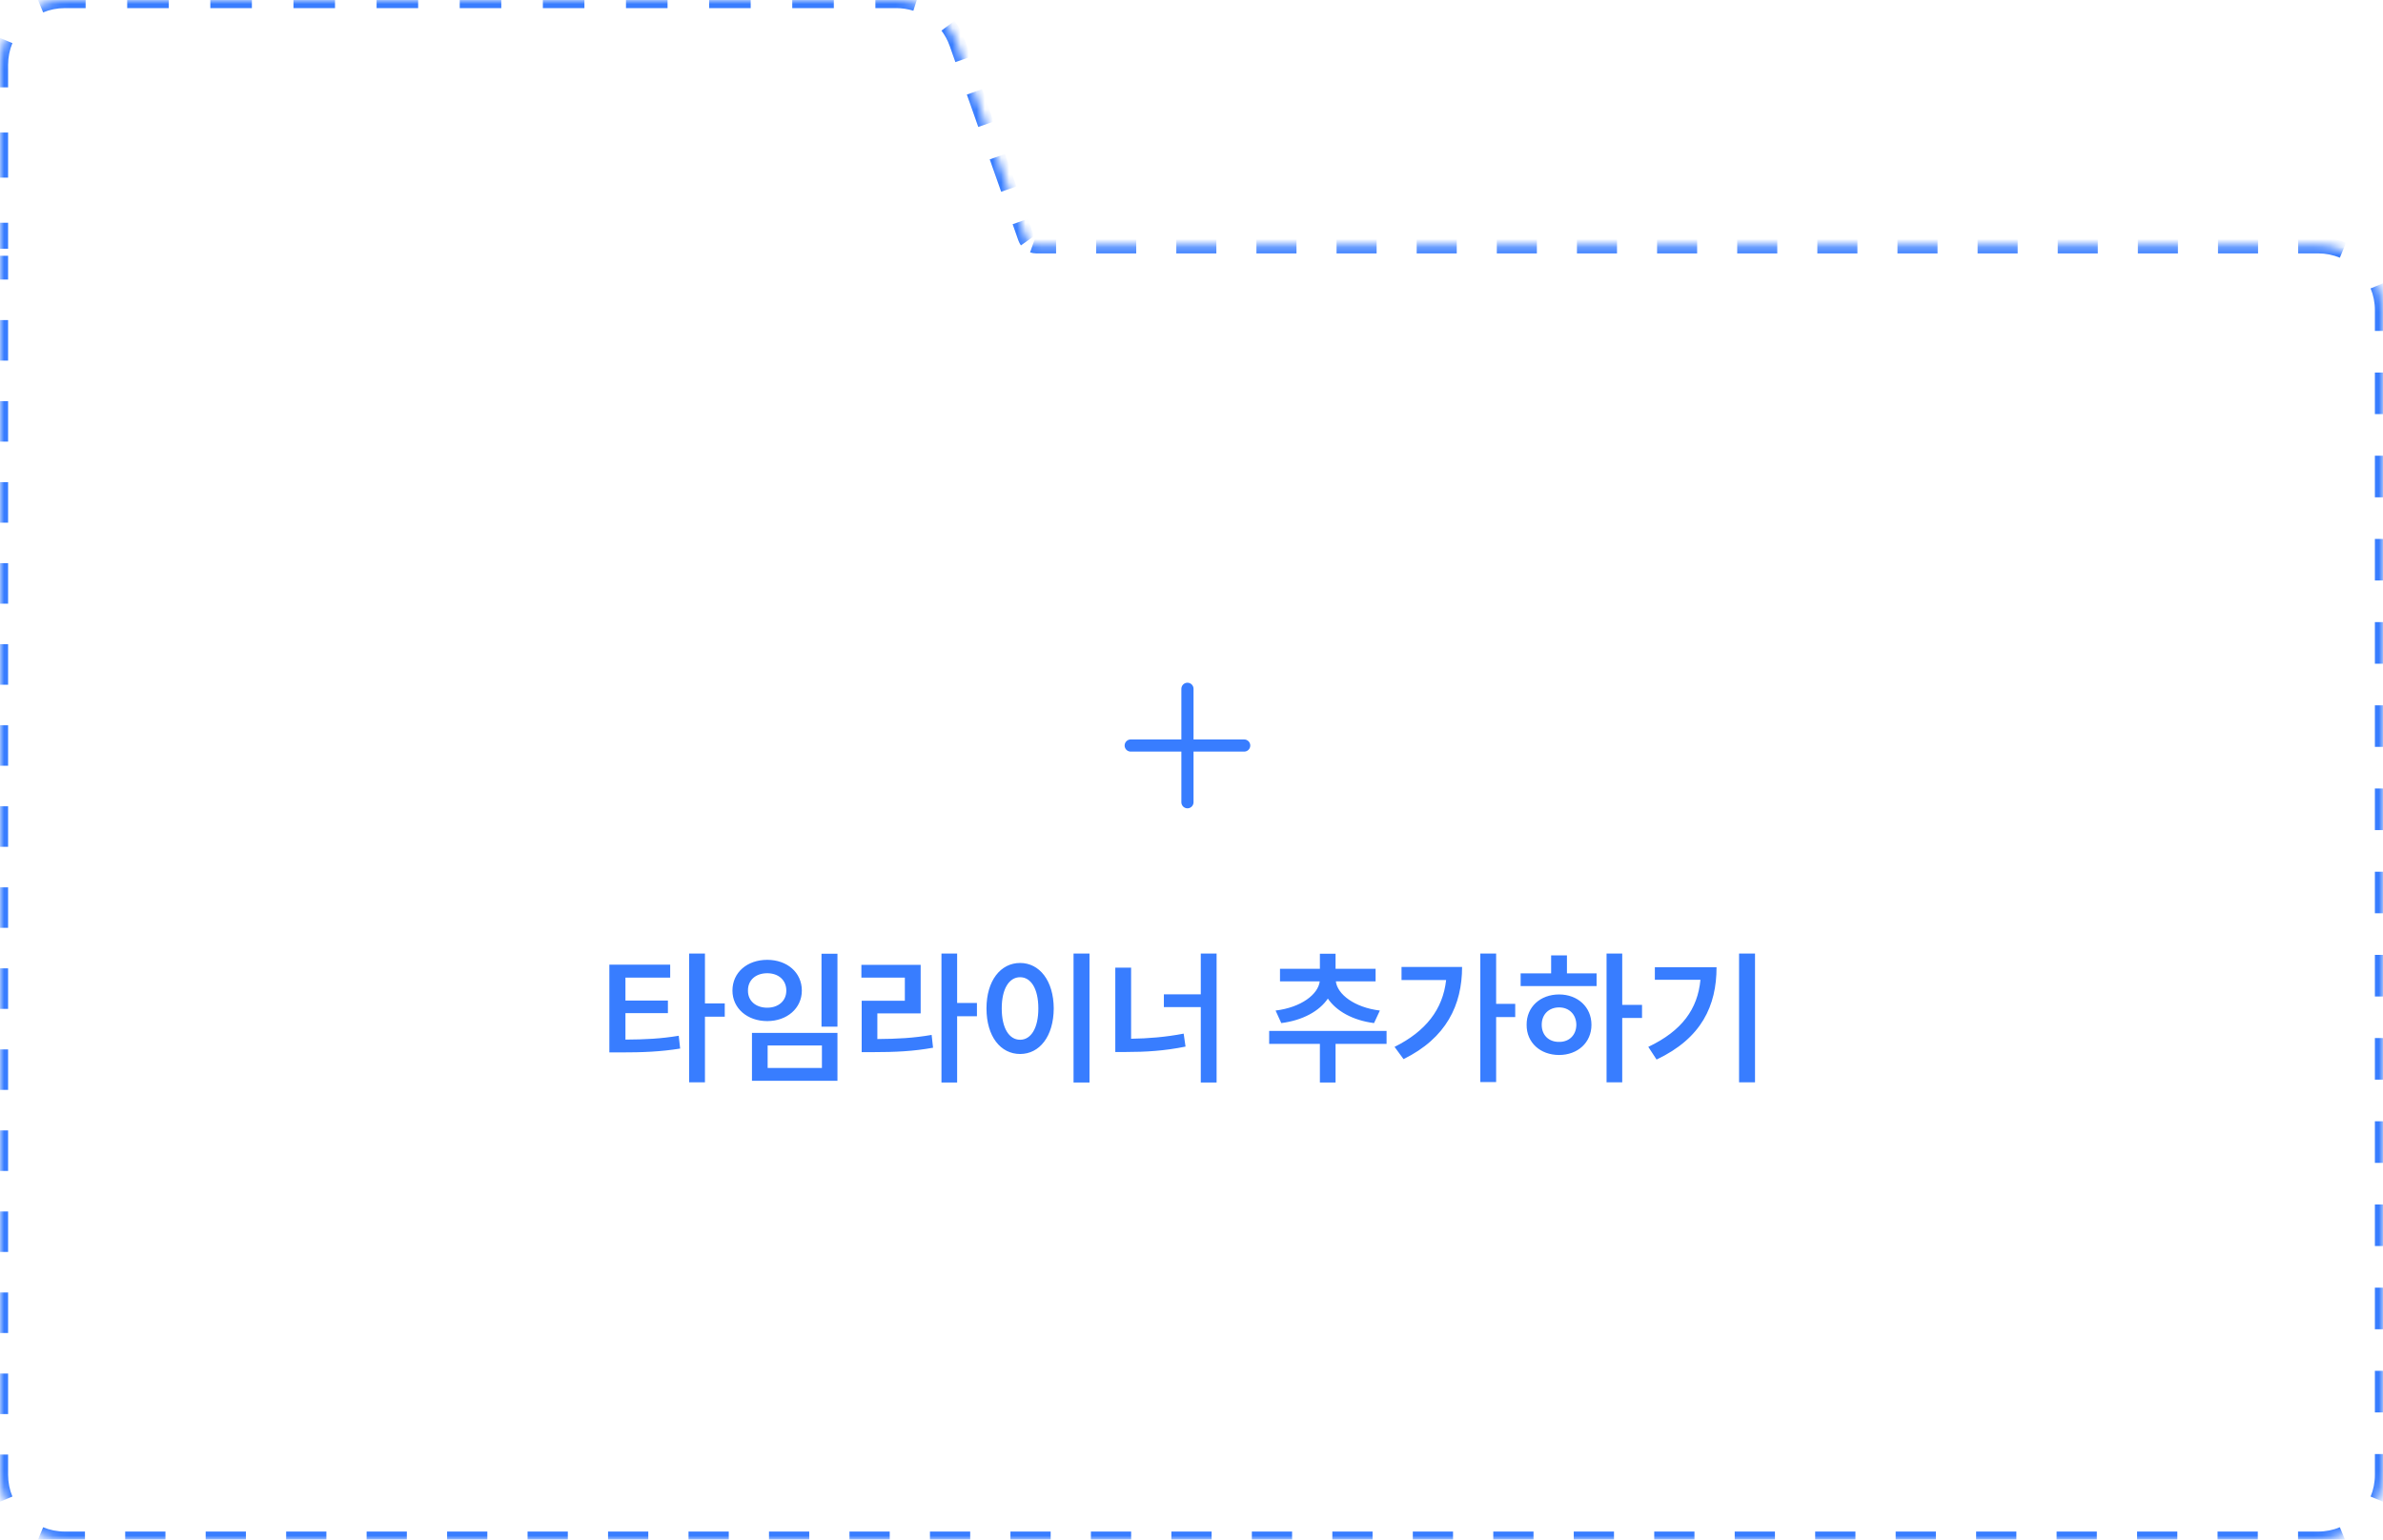 <svg width="294" height="190" viewBox="0 0 294 190" fill="none" xmlns="http://www.w3.org/2000/svg">
<mask id="path-1-inside-1_285_1650" fill="white">
<path fill-rule="evenodd" clip-rule="evenodd" d="M8 -0C3.582 -0 0 3.581 0 8V30.271V32V181.999C0 186.418 3.582 189.999 8 189.999H286C290.418 189.999 294 186.418 294 181.999V38.272C294 33.853 290.418 30.271 286 30.271H127.824C127.254 30.271 126.77 29.873 126.581 29.337L118.108 5.336C116.979 2.138 113.956 -0 110.564 -0H8Z"/>
</mask>
<path d="M118.108 5.336L117.637 5.503L118.108 5.336ZM-0.5 8V10.784H0.5V8H-0.5ZM-0.5 16.352V21.919H0.5V16.352H-0.5ZM-0.5 27.488V30.271H0.5V27.488H-0.5ZM-0.5 30.271V30.703H0.5V30.271H-0.5ZM-0.5 31.567V32H0.5V31.567H-0.5ZM-0.5 32V34.499H0.5V32H-0.5ZM-0.5 39.499V44.499H0.5V39.499H-0.5ZM-0.5 49.499V54.499H0.5V49.499H-0.5ZM-0.5 59.499V64.499H0.5V59.499H-0.5ZM-0.5 69.499V74.499H0.5V69.499H-0.5ZM-0.5 79.499V84.499H0.5V79.499H-0.5ZM-0.5 89.499V94.499H0.5V89.499H-0.5ZM-0.5 99.499V104.499H0.5V99.499H-0.5ZM-0.5 109.499V114.499H0.5V109.499H-0.5ZM-0.5 119.499V124.499H0.5V119.499H-0.5ZM-0.5 129.499V134.499H0.5V129.499H-0.5ZM-0.5 139.499V144.499H0.5V139.499H-0.5ZM-0.5 149.499V154.499H0.5V149.499H-0.5ZM-0.5 159.499V164.499H0.5V159.499H-0.5ZM-0.5 169.499V174.499H0.5V169.499H-0.5ZM-0.5 179.499V181.999H0.5V179.499H-0.5ZM-0.5 181.999C-0.5 183.151 -0.271 184.25 0.145 185.253L1.069 184.87C0.702 183.987 0.5 183.017 0.5 181.999H-0.5ZM4.746 189.854C5.749 190.27 6.848 190.499 8 190.499V189.499C6.982 189.499 6.013 189.297 5.129 188.93L4.746 189.854ZM8 190.499H10.482V189.499H8V190.499ZM15.446 190.499H20.411V189.499H15.446V190.499ZM25.375 190.499H30.339V189.499H25.375V190.499ZM35.304 190.499H40.268V189.499H35.304V190.499ZM45.232 190.499H50.196V189.499H45.232V190.499ZM55.161 190.499H60.125V189.499H55.161V190.499ZM65.089 190.499H70.054V189.499H65.089V190.499ZM75.018 190.499H79.982V189.499H75.018V190.499ZM84.946 190.499H89.911V189.499H84.946V190.499ZM94.875 190.499H99.839V189.499H94.875V190.499ZM104.804 190.499H109.768V189.499H104.804V190.499ZM114.732 190.499H119.696V189.499H114.732V190.499ZM124.661 190.499H129.625V189.499H124.661V190.499ZM134.589 190.499H139.554V189.499H134.589V190.499ZM144.518 190.499H149.482V189.499H144.518V190.499ZM154.446 190.499H159.411V189.499H154.446V190.499ZM164.375 190.499H169.339V189.499H164.375V190.499ZM174.304 190.499H179.268V189.499H174.304V190.499ZM184.232 190.499H189.196V189.499H184.232V190.499ZM194.161 190.499H199.125V189.499H194.161V190.499ZM204.089 190.499H209.053V189.499H204.089V190.499ZM214.018 190.499H218.982V189.499H214.018V190.499ZM223.946 190.499H228.911V189.499H223.946V190.499ZM233.875 190.499H238.839V189.499H233.875V190.499ZM243.803 190.499H248.768V189.499H243.803V190.499ZM253.732 190.499H258.696V189.499H253.732V190.499ZM263.661 190.499H268.625V189.499H263.661V190.499ZM273.589 190.499H278.553V189.499H273.589V190.499ZM283.518 190.499H286V189.499H283.518V190.499ZM286 190.499C287.152 190.499 288.251 190.27 289.254 189.854L288.871 188.93C287.987 189.297 287.018 189.499 286 189.499V190.499ZM293.855 185.253C294.271 184.25 294.5 183.151 294.5 181.999H293.5C293.5 183.017 293.298 183.987 292.931 184.87L293.855 185.253ZM294.5 181.999V179.433H293.5V181.999H294.5ZM294.5 174.3V169.167H293.5V174.3H294.5ZM294.5 164.033V158.9H293.5V164.033H294.5ZM294.5 153.767V148.634H293.5V153.767H294.5ZM294.5 143.501V138.368H293.5V143.501H294.5ZM294.5 133.235V128.101H293.5V133.235H294.5ZM294.5 122.968V117.835H293.5V122.968H294.5ZM294.5 112.702V107.569H293.5V112.702H294.5ZM294.5 102.436V97.303H293.5V102.436H294.5ZM294.5 92.169V87.036H293.5V92.169H294.5ZM294.5 81.903V76.77H293.5V81.903H294.5ZM294.5 71.637V66.504H293.5V71.637H294.5ZM294.5 61.371V56.238H293.5V61.371H294.5ZM294.5 51.104V45.971H293.5V51.104H294.5ZM294.5 40.838V38.272H293.5V40.838H294.5ZM294.5 38.272C294.5 37.12 294.271 36.021 293.855 35.018L292.931 35.401C293.298 36.284 293.5 37.254 293.5 38.272H294.5ZM289.254 30.417C288.251 30.001 287.152 29.771 286 29.771V30.771C287.018 30.771 287.987 30.974 288.871 31.34L289.254 30.417ZM286 29.771H283.529V30.771H286V29.771ZM278.585 29.771H273.642V30.771H278.585V29.771ZM268.699 29.771H263.756V30.771H268.699V29.771ZM258.813 29.771H253.87V30.771H258.813V29.771ZM248.927 29.771H243.984V30.771H248.927V29.771ZM239.041 29.771H234.098V30.771H239.041V29.771ZM229.155 29.771H224.212V30.771H229.155V29.771ZM219.269 29.771H214.326V30.771H219.269V29.771ZM209.383 29.771H204.44V30.771H209.383V29.771ZM199.497 29.771H194.554V30.771H199.497V29.771ZM189.611 29.771H184.668V30.771H189.611V29.771ZM179.725 29.771H174.782V30.771H179.725V29.771ZM169.839 29.771H164.896V30.771H169.839V29.771ZM159.953 29.771H155.01V30.771H159.953V29.771ZM150.067 29.771H145.124V30.771H150.067V29.771ZM140.181 29.771H135.238V30.771H140.181V29.771ZM130.295 29.771H127.824V30.771H130.295V29.771ZM127.824 29.771C127.74 29.771 127.66 29.757 127.584 29.73L127.25 30.672C127.43 30.736 127.623 30.771 127.824 30.771V29.771ZM127.178 29.414C127.126 29.34 127.083 29.258 127.052 29.17L126.109 29.503C126.171 29.679 126.257 29.844 126.363 29.993L127.178 29.414ZM127.052 29.17L126.346 27.17L125.403 27.503L126.109 29.503L127.052 29.17ZM124.934 23.17L123.522 19.17L122.579 19.503L123.991 23.503L124.934 23.17ZM122.11 15.17L120.698 11.17L119.755 11.503L121.167 15.503L122.11 15.17ZM119.286 7.17L118.58 5.17L117.637 5.503L118.343 7.503L119.286 7.17ZM118.58 5.17C118.283 4.33 117.864 3.559 117.346 2.874L116.548 3.477C117.005 4.081 117.375 4.762 117.637 5.503L118.58 5.17ZM113.14 -0.101C112.322 -0.362 111.455 -0.5 110.564 -0.5V0.5C111.351 0.5 112.115 0.622 112.837 0.852L113.14 -0.101ZM110.564 -0.5H108V0.5H110.564V-0.5ZM102.872 -0.5H97.744V0.5H102.872V-0.5ZM92.616 -0.5H87.487V0.5H92.616V-0.5ZM82.359 -0.5H77.231V0.5H82.359V-0.5ZM72.103 -0.5H66.975V0.5H72.103V-0.5ZM61.846 -0.5H56.718V0.5H61.846V-0.5ZM51.59 -0.5H46.462V0.5H51.59V-0.5ZM41.333 -0.5H36.205V0.5H41.333V-0.5ZM31.077 -0.5H25.949V0.5H31.077V-0.5ZM20.821 -0.5H15.692V0.5H20.821V-0.5ZM10.564 -0.5H8V0.5H10.564V-0.5ZM8 -0.5C6.848 -0.5 5.749 -0.271 4.746 0.145L5.129 1.068C6.013 0.702 6.982 0.5 8 0.5V-0.5ZM0.145 4.746C-0.271 5.749 -0.5 6.848 -0.5 8H0.5C0.5 6.982 0.702 6.012 1.069 5.129L0.145 4.746ZM118.108 5.336L117.165 5.669V5.669L118.108 5.336ZM-1 8V10.784H1V8H-1ZM-1 16.352V21.919H1V16.352H-1ZM-1 27.488V30.271H1V27.488H-1ZM-1 30.271V30.703H1V30.271H-1ZM-1 31.567V32H1V31.567H-1ZM-1 32V34.499H1V32H-1ZM-1 39.499V44.499H1V39.499H-1ZM-1 49.499V54.499H1V49.499H-1ZM-1 59.499V64.499H1V59.499H-1ZM-1 69.499V74.499H1V69.499H-1ZM-1 79.499V84.499H1V79.499H-1ZM-1 89.499V94.499H1V89.499H-1ZM-1 99.499V104.499H1V99.499H-1ZM-1 109.499V114.499H1V109.499H-1ZM-1 119.499V124.499H1V119.499H-1ZM-1 129.499V134.499H1V129.499H-1ZM-1 139.499V144.499H1V139.499H-1ZM-1 149.499V154.499H1V149.499H-1ZM-1 159.499V164.499H1V159.499H-1ZM-1 169.499V174.499H1V169.499H-1ZM-1 179.499V181.999H1V179.499H-1ZM-1 181.999C-1 183.218 -0.757 184.382 -0.317 185.445L1.531 184.679C1.189 183.855 1 182.95 1 181.999H-1ZM4.555 190.316C5.617 190.757 6.782 190.999 8 190.999V188.999C7.049 188.999 6.145 188.81 5.321 188.469L4.555 190.316ZM8 190.999H10.482V188.999H8V190.999ZM15.446 190.999H20.411V188.999H15.446V190.999ZM25.375 190.999H30.339V188.999H25.375V190.999ZM35.304 190.999H40.268V188.999H35.304V190.999ZM45.232 190.999H50.196V188.999H45.232V190.999ZM55.161 190.999H60.125V188.999H55.161V190.999ZM65.089 190.999H70.054V188.999H65.089V190.999ZM75.018 190.999H79.982V188.999H75.018V190.999ZM84.946 190.999H89.911V188.999H84.946V190.999ZM94.875 190.999H99.839V188.999H94.875V190.999ZM104.804 190.999H109.768V188.999H104.804V190.999ZM114.732 190.999H119.696V188.999H114.732V190.999ZM124.661 190.999H129.625V188.999H124.661V190.999ZM134.589 190.999H139.554V188.999H134.589V190.999ZM144.518 190.999H149.482V188.999H144.518V190.999ZM154.446 190.999H159.411V188.999H154.446V190.999ZM164.375 190.999H169.339V188.999H164.375V190.999ZM174.304 190.999H179.268V188.999H174.304V190.999ZM184.232 190.999H189.196V188.999H184.232V190.999ZM194.161 190.999H199.125V188.999H194.161V190.999ZM204.089 190.999H209.053V188.999H204.089V190.999ZM214.018 190.999H218.982V188.999H214.018V190.999ZM223.946 190.999H228.911V188.999H223.946V190.999ZM233.875 190.999H238.839V188.999H233.875V190.999ZM243.803 190.999H248.768V188.999H243.803V190.999ZM253.732 190.999H258.696V188.999H253.732V190.999ZM263.661 190.999H268.625V188.999H263.661V190.999ZM273.589 190.999H278.553V188.999H273.589V190.999ZM283.518 190.999H286V188.999H283.518V190.999ZM286 190.999C287.218 190.999 288.383 190.757 289.445 190.316L288.679 188.469C287.855 188.81 286.951 188.999 286 188.999V190.999ZM294.317 185.445C294.757 184.382 295 183.218 295 181.999H293C293 182.95 292.811 183.855 292.469 184.679L294.317 185.445ZM295 181.999V179.433H293V181.999H295ZM295 174.3V169.167H293V174.3H295ZM295 164.033V158.9H293V164.033H295ZM295 153.767V148.634H293V153.767H295ZM295 143.501V138.368H293V143.501H295ZM295 133.235V128.101H293V133.235H295ZM295 122.968V117.835H293V122.968H295ZM295 112.702V107.569H293V112.702H295ZM295 102.436V97.303H293V102.436H295ZM295 92.169V87.036H293V92.169H295ZM295 81.903V76.77H293V81.903H295ZM295 71.637V66.504H293V71.637H295ZM295 61.371V56.238H293V61.371H295ZM295 51.104V45.971H293V51.104H295ZM295 40.838V38.272H293V40.838H295ZM295 38.272C295 37.053 294.757 35.889 294.317 34.826L292.469 35.592C292.811 36.416 293 37.321 293 38.272H295ZM289.445 29.955C288.383 29.514 287.218 29.271 286 29.271V31.271C286.951 31.271 287.855 31.461 288.679 31.802L289.445 29.955ZM286 29.271H283.529V31.271H286V29.271ZM278.585 29.271H273.642V31.271H278.585V29.271ZM268.699 29.271H263.756V31.271H268.699V29.271ZM258.813 29.271H253.87V31.271H258.813V29.271ZM248.927 29.271H243.984V31.271H248.927V29.271ZM239.041 29.271H234.098V31.271H239.041V29.271ZM229.155 29.271H224.212V31.271H229.155V29.271ZM219.269 29.271H214.326V31.271H219.269V29.271ZM209.383 29.271H204.44V31.271H209.383V29.271ZM199.497 29.271H194.554V31.271H199.497V29.271ZM189.611 29.271H184.668V31.271H189.611V29.271ZM179.725 29.271H174.782V31.271H179.725V29.271ZM169.839 29.271H164.896V31.271H169.839V29.271ZM159.953 29.271H155.01V31.271H159.953V29.271ZM150.067 29.271H145.124V31.271H150.067V29.271ZM140.181 29.271H135.238V31.271H140.181V29.271ZM130.295 29.271H127.824V31.271H130.295V29.271ZM127.824 29.271C127.799 29.271 127.775 29.267 127.752 29.259L127.083 31.144C127.315 31.226 127.564 31.271 127.824 31.271V29.271ZM127.586 29.124C127.561 29.088 127.539 29.048 127.524 29.004L125.638 29.669C125.715 29.889 125.823 30.095 125.955 30.282L127.586 29.124ZM127.524 29.004L126.818 27.004L124.932 27.669L125.638 29.669L127.524 29.004ZM125.405 23.004L123.993 19.004L122.107 19.669L123.52 23.669L125.405 23.004ZM122.581 15.004L121.169 11.004L119.283 11.669L120.695 15.669L122.581 15.004ZM119.757 7.004L119.051 5.004L117.165 5.669L117.871 7.669L119.757 7.004ZM119.051 5.004C118.737 4.115 118.293 3.298 117.745 2.572L116.149 3.779C116.575 4.342 116.921 4.977 117.165 5.669L119.051 5.004ZM113.292 -0.578C112.425 -0.854 111.507 -1 110.564 -1V1C111.298 1 112.012 1.114 112.686 1.328L113.292 -0.578ZM110.564 -1H108V1H110.564V-1ZM102.872 -1H97.744V1H102.872V-1ZM92.616 -1H87.487V1H92.616V-1ZM82.359 -1H77.231V1H82.359V-1ZM72.103 -1H66.975V1H72.103V-1ZM61.846 -1H56.718V1H61.846V-1ZM51.59 -1H46.462V1H51.59V-1ZM41.333 -1H36.205V1H41.333V-1ZM31.077 -1H25.949V1H31.077V-1ZM20.821 -1H15.692V1H20.821V-1ZM10.564 -1H8V1H10.564V-1ZM8 -1C6.782 -1 5.617 -0.758 4.555 -0.317L5.321 1.53C6.145 1.189 7.049 1 8 1V-1ZM-0.317 4.554C-0.757 5.617 -1 6.781 -1 8H1C1 7.049 1.189 6.144 1.531 5.32L-0.317 4.554Z" fill="#387DFF" mask="url(#path-1-inside-1_285_1650)"/>
<path d="M146.5 85V99M139.5 92H153.5" stroke="#387DFF" stroke-width="1.5" stroke-linecap="round" stroke-linejoin="round"/>
<path d="M82.684 119.045V120.645H77.164V123.475H82.402V125.021H77.164V128.291C79.607 128.273 81.515 128.186 83.738 127.816L83.914 129.398C81.471 129.785 79.344 129.873 76.496 129.873H75.178V119.045H82.684ZM86.973 117.674V123.826H89.416V125.461H86.973V133.564H85.022V117.674H86.973ZM103.32 117.691V126.691H101.352V117.691H103.32ZM103.32 127.465V133.371H92.773V127.465H103.32ZM94.707 129.012V131.789H101.404V129.012H94.707ZM94.654 118.447C97.098 118.447 98.926 119.994 98.926 122.244C98.926 124.424 97.098 126.006 94.654 126.006C92.193 126.006 90.365 124.424 90.365 122.244C90.365 119.994 92.193 118.447 94.654 118.447ZM94.654 120.1C93.266 120.1 92.264 120.926 92.281 122.244C92.264 123.527 93.266 124.354 94.654 124.354C96.025 124.354 97.01 123.527 97.01 122.244C97.01 120.926 96.025 120.1 94.654 120.1ZM118.086 117.674V123.773H120.529V125.408H118.086V133.582H116.152V117.674H118.086ZM113.586 119.062V125.057H108.242V128.221C110.756 128.203 112.716 128.098 114.939 127.711L115.115 129.293C112.672 129.732 110.492 129.838 107.609 129.838H106.309V123.492H111.635V120.645H106.273V119.062H113.586ZM134.416 117.674V133.582H132.447V117.674H134.416ZM125.855 118.834C128.246 118.834 129.986 121.014 130.004 124.441C129.986 127.904 128.246 130.066 125.855 130.066C123.447 130.066 121.707 127.904 121.707 124.441C121.707 121.014 123.447 118.834 125.855 118.834ZM125.855 120.592C124.502 120.592 123.588 122.016 123.588 124.441C123.588 126.885 124.502 128.309 125.855 128.309C127.191 128.309 128.105 126.885 128.105 124.441C128.105 122.016 127.191 120.592 125.855 120.592ZM150.096 117.674V133.582H148.145V124.283H143.592V122.701H148.145V117.674H150.096ZM139.549 119.414V128.186C141.685 128.15 143.803 127.983 146.035 127.553L146.264 129.152C143.697 129.68 141.324 129.82 138.898 129.82H137.598V119.414H139.549ZM171.066 127.219V128.818H164.773V133.582H162.84V128.818H156.582V127.219H171.066ZM169.713 119.555V121.102H164.809C164.993 122.675 167.059 124.318 170.24 124.705L169.52 126.252C166.892 125.918 164.853 124.758 163.824 123.229C162.778 124.775 160.722 125.918 158.076 126.252L157.373 124.705C160.546 124.318 162.629 122.701 162.822 121.102H157.918V119.555H162.84V117.691H164.773V119.555H169.713ZM184.584 117.674V123.879H186.939V125.514H184.584V133.529H182.633V117.674H184.584ZM180.383 119.326C180.383 124.002 178.449 128.098 173.158 130.699L172.051 129.188C175.918 127.263 178.01 124.556 178.414 120.943H172.912V119.326H180.383ZM200.141 117.674V124.002H202.584V125.619H200.141V133.564H198.207V117.674H200.141ZM196.977 120.117V121.682H187.607V120.117H191.369V117.902H193.32V120.117H196.977ZM192.354 122.719C194.639 122.719 196.344 124.266 196.344 126.463C196.344 128.66 194.639 130.189 192.354 130.189C190.033 130.189 188.328 128.66 188.346 126.463C188.328 124.266 190.033 122.719 192.354 122.719ZM192.354 124.318C191.105 124.318 190.209 125.162 190.209 126.463C190.209 127.764 191.105 128.59 192.354 128.572C193.566 128.59 194.463 127.764 194.48 126.463C194.463 125.162 193.566 124.318 192.354 124.318ZM216.523 117.674V133.564H214.555V117.674H216.523ZM211.777 119.361C211.777 124.09 209.949 128.115 204.377 130.752L203.357 129.188C207.515 127.21 209.448 124.521 209.791 120.908H204.166V119.361H211.777Z" fill="#387DFF"/>
</svg>
